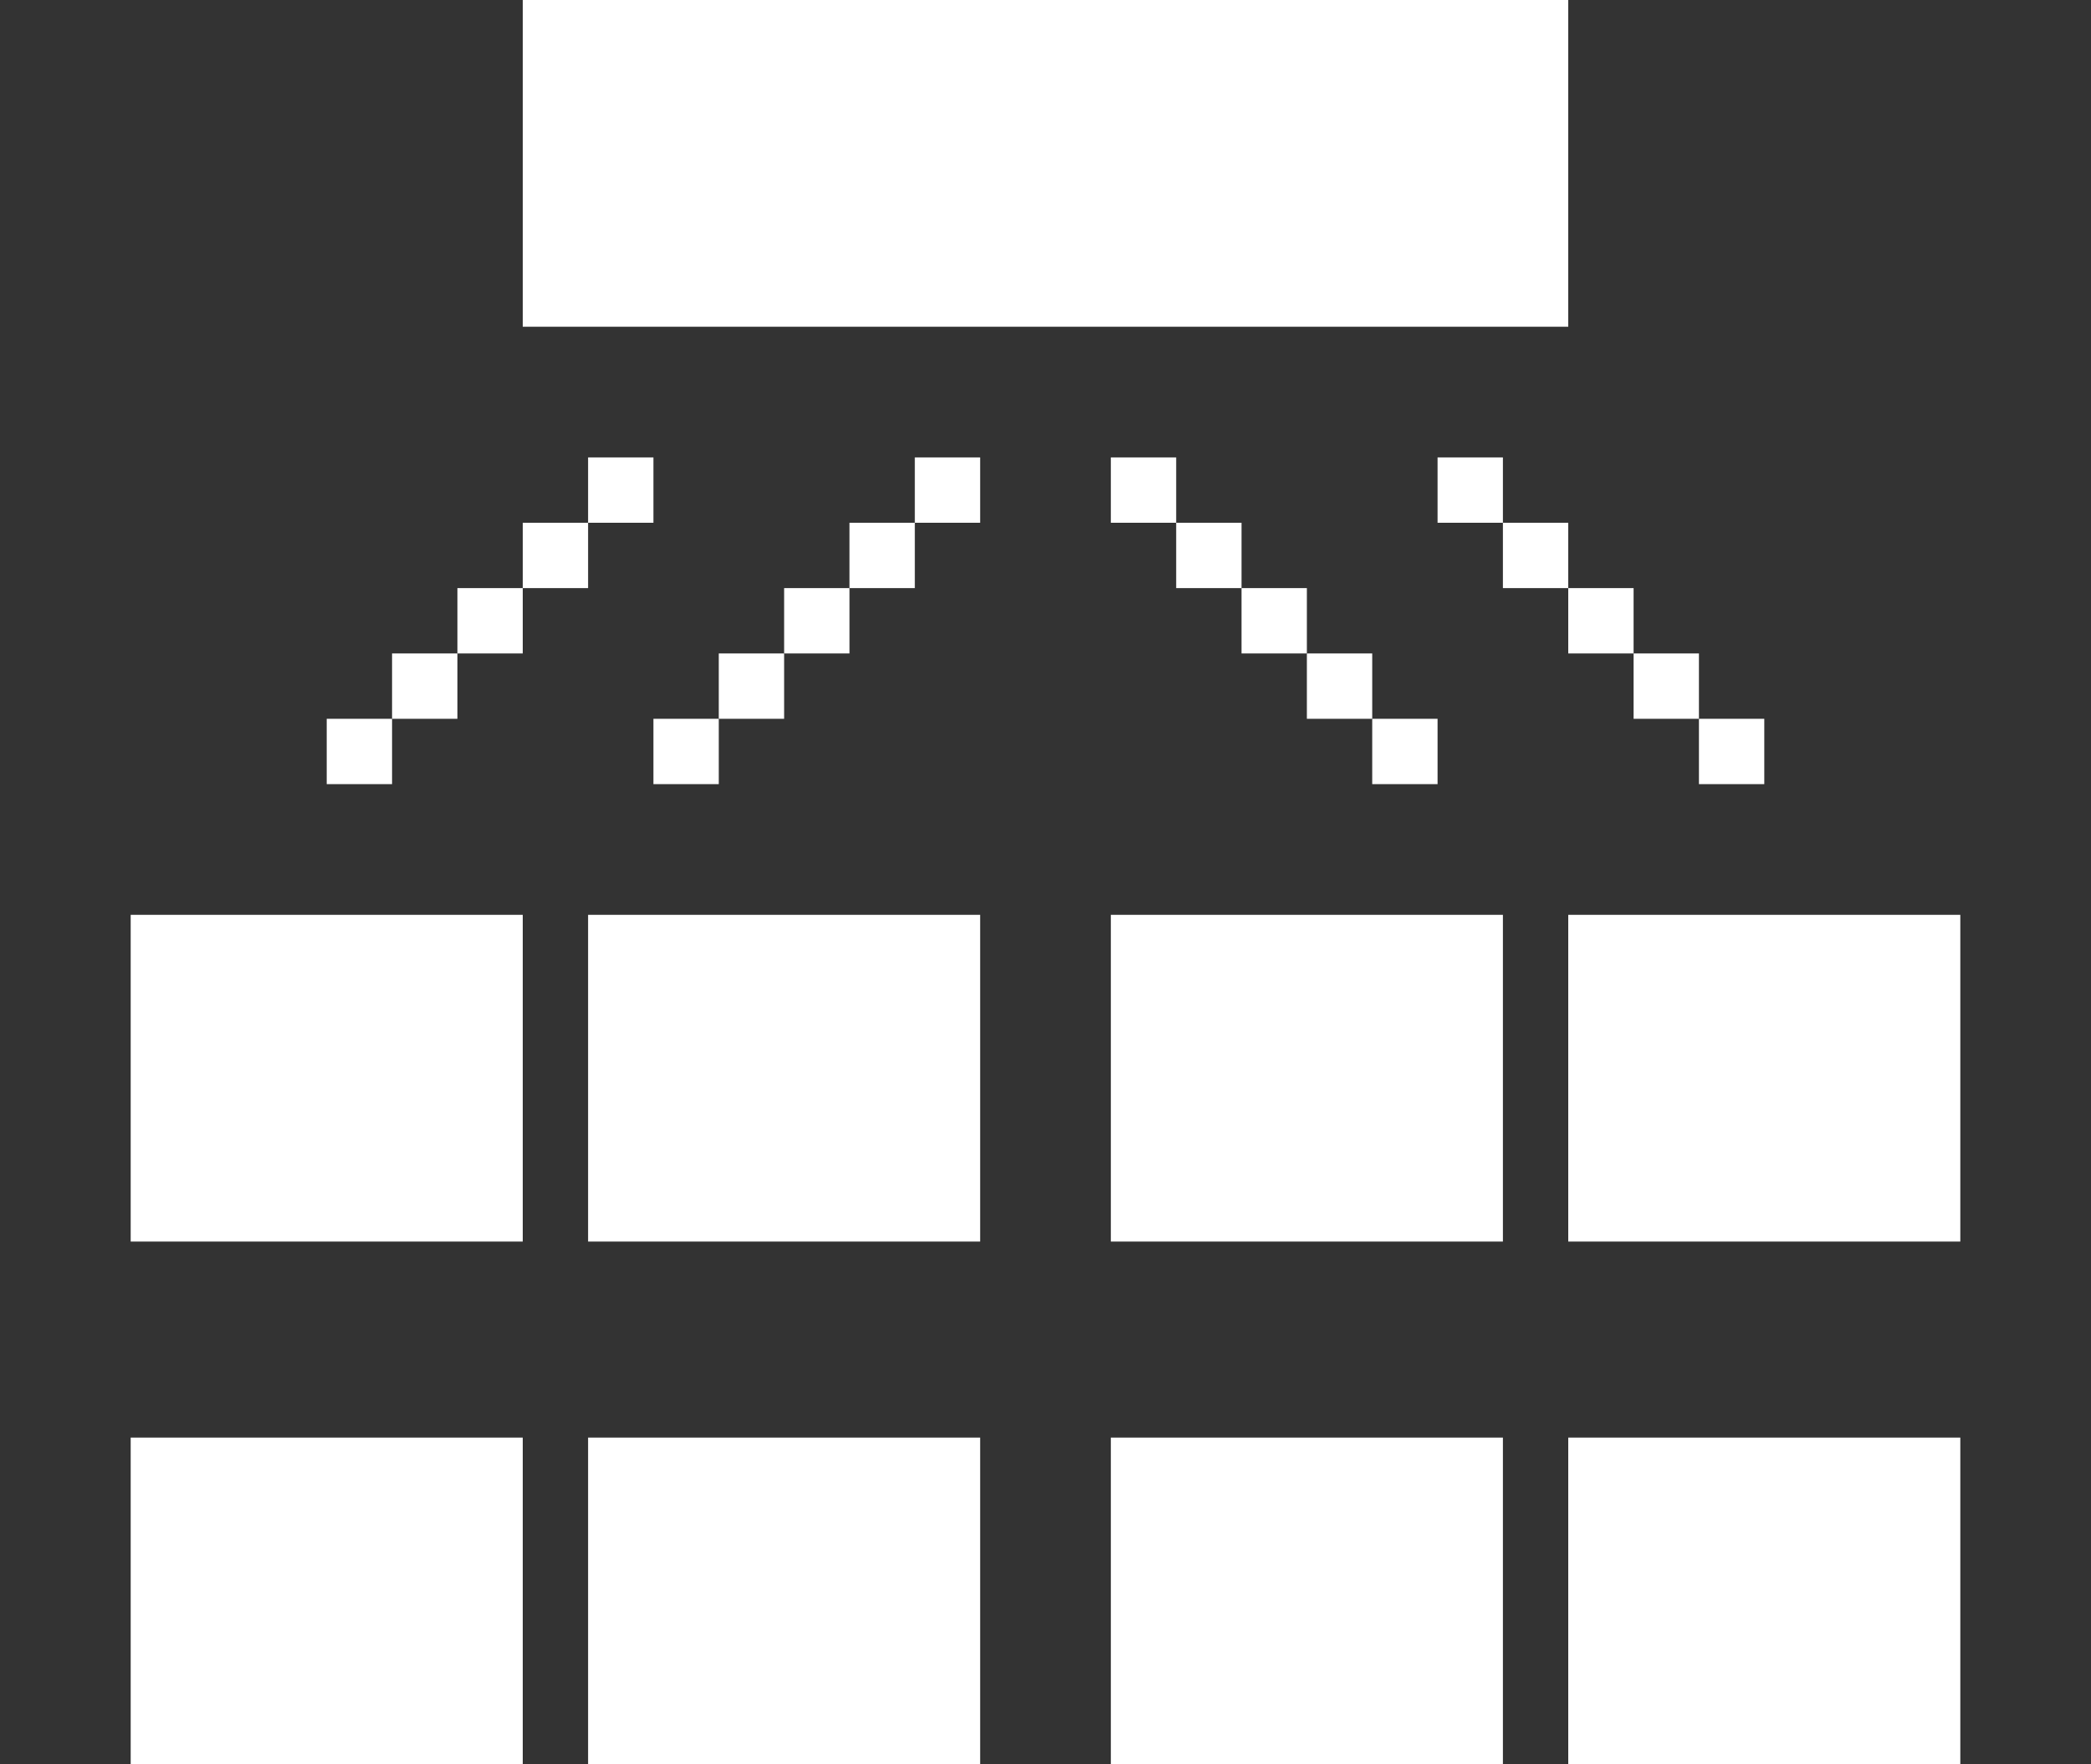 <?xml version="1.0" encoding="utf-8"?>
<!-- Generator: Adobe Illustrator 16.0.0, SVG Export Plug-In . SVG Version: 6.00 Build 0)  -->
<!DOCTYPE svg PUBLIC "-//W3C//DTD SVG 1.1//EN" "http://www.w3.org/Graphics/SVG/1.1/DTD/svg11.dtd">
<svg version="1.1" id="Layer_2" xmlns="http://www.w3.org/2000/svg" xmlns:xlink="http://www.w3.org/1999/xlink" x="0px" y="0px"
	 width="32px" height="27px" viewBox="0 0 32 27" enable-background="new 0 0 32 27" xml:space="preserve">
<rect x="0" y="0" width="32" height="27" fill="#333333" stroke="none"/>
<g>
	<rect fill="#FFFFFF" x="2" y="22" width="6" height="5"/>
	<rect fill="#FFFFFF" x="9" y="22" width="6" height="5"/>
	<rect fill="#FFFFFF" x="17" y="22" width="6" height="5"/>
	<rect fill="#FFFFFF" x="24" y="22" width="6" height="5"/>
	<rect fill="#FFFFFF" x="8" width="16" height="5"/>
	<rect fill="#FFFFFF" x="2" y="14" width="6" height="5"/>
	<rect fill="#FFFFFF" x="9" y="14" width="6" height="5"/>
	<rect fill="#FFFFFF" x="17" y="14" width="6" height="5"/>
	<rect fill="#FFFFFF" x="24" y="14" width="6" height="5"/>
	<rect fill="#FFFFFF" x="5" y="11" width="1" height="1"/>
	<rect fill="#FFFFFF" x="6" y="10" width="1" height="1"/>
	<rect fill="#FFFFFF" x="7" y="9" width="1" height="1"/>
	<rect fill="#FFFFFF" x="8" y="8" width="1" height="1"/>
	<rect fill="#FFFFFF" x="9" y="7" width="1" height="1"/>
	<rect fill="#FFFFFF" x="22" y="7" width="1" height="1"/>
	<rect fill="#FFFFFF" x="23" y="8" width="1" height="1"/>
	<rect fill="#FFFFFF" x="24" y="9" width="1" height="1"/>
	<rect fill="#FFFFFF" x="25" y="10" width="1" height="1"/>
	<rect fill="#FFFFFF" x="26" y="11" width="1" height="1"/>
	<rect fill="#FFFFFF" x="17" y="7" width="1" height="1"/>
	<rect fill="#FFFFFF" x="18" y="8" width="1" height="1"/>
	<rect fill="#FFFFFF" x="19" y="9" width="1" height="1"/>
	<rect fill="#FFFFFF" x="20" y="10" width="1" height="1"/>
	<rect fill="#FFFFFF" x="21" y="11" width="1" height="1"/>
	<rect fill="#FFFFFF" x="10" y="11" width="1" height="1"/>
	<rect fill="#FFFFFF" x="11" y="10" width="1" height="1"/>
	<rect fill="#FFFFFF" x="12" y="9" width="1" height="1"/>
	<rect fill="#FFFFFF" x="13" y="8" width="1" height="1"/>
	<rect fill="#FFFFFF" x="14" y="7" width="1" height="1"/>
</g>
<g>
</g>
<g>
</g>
<g>
</g>
<g>
</g>
<g>
</g>
<g>
</g>
</svg>

